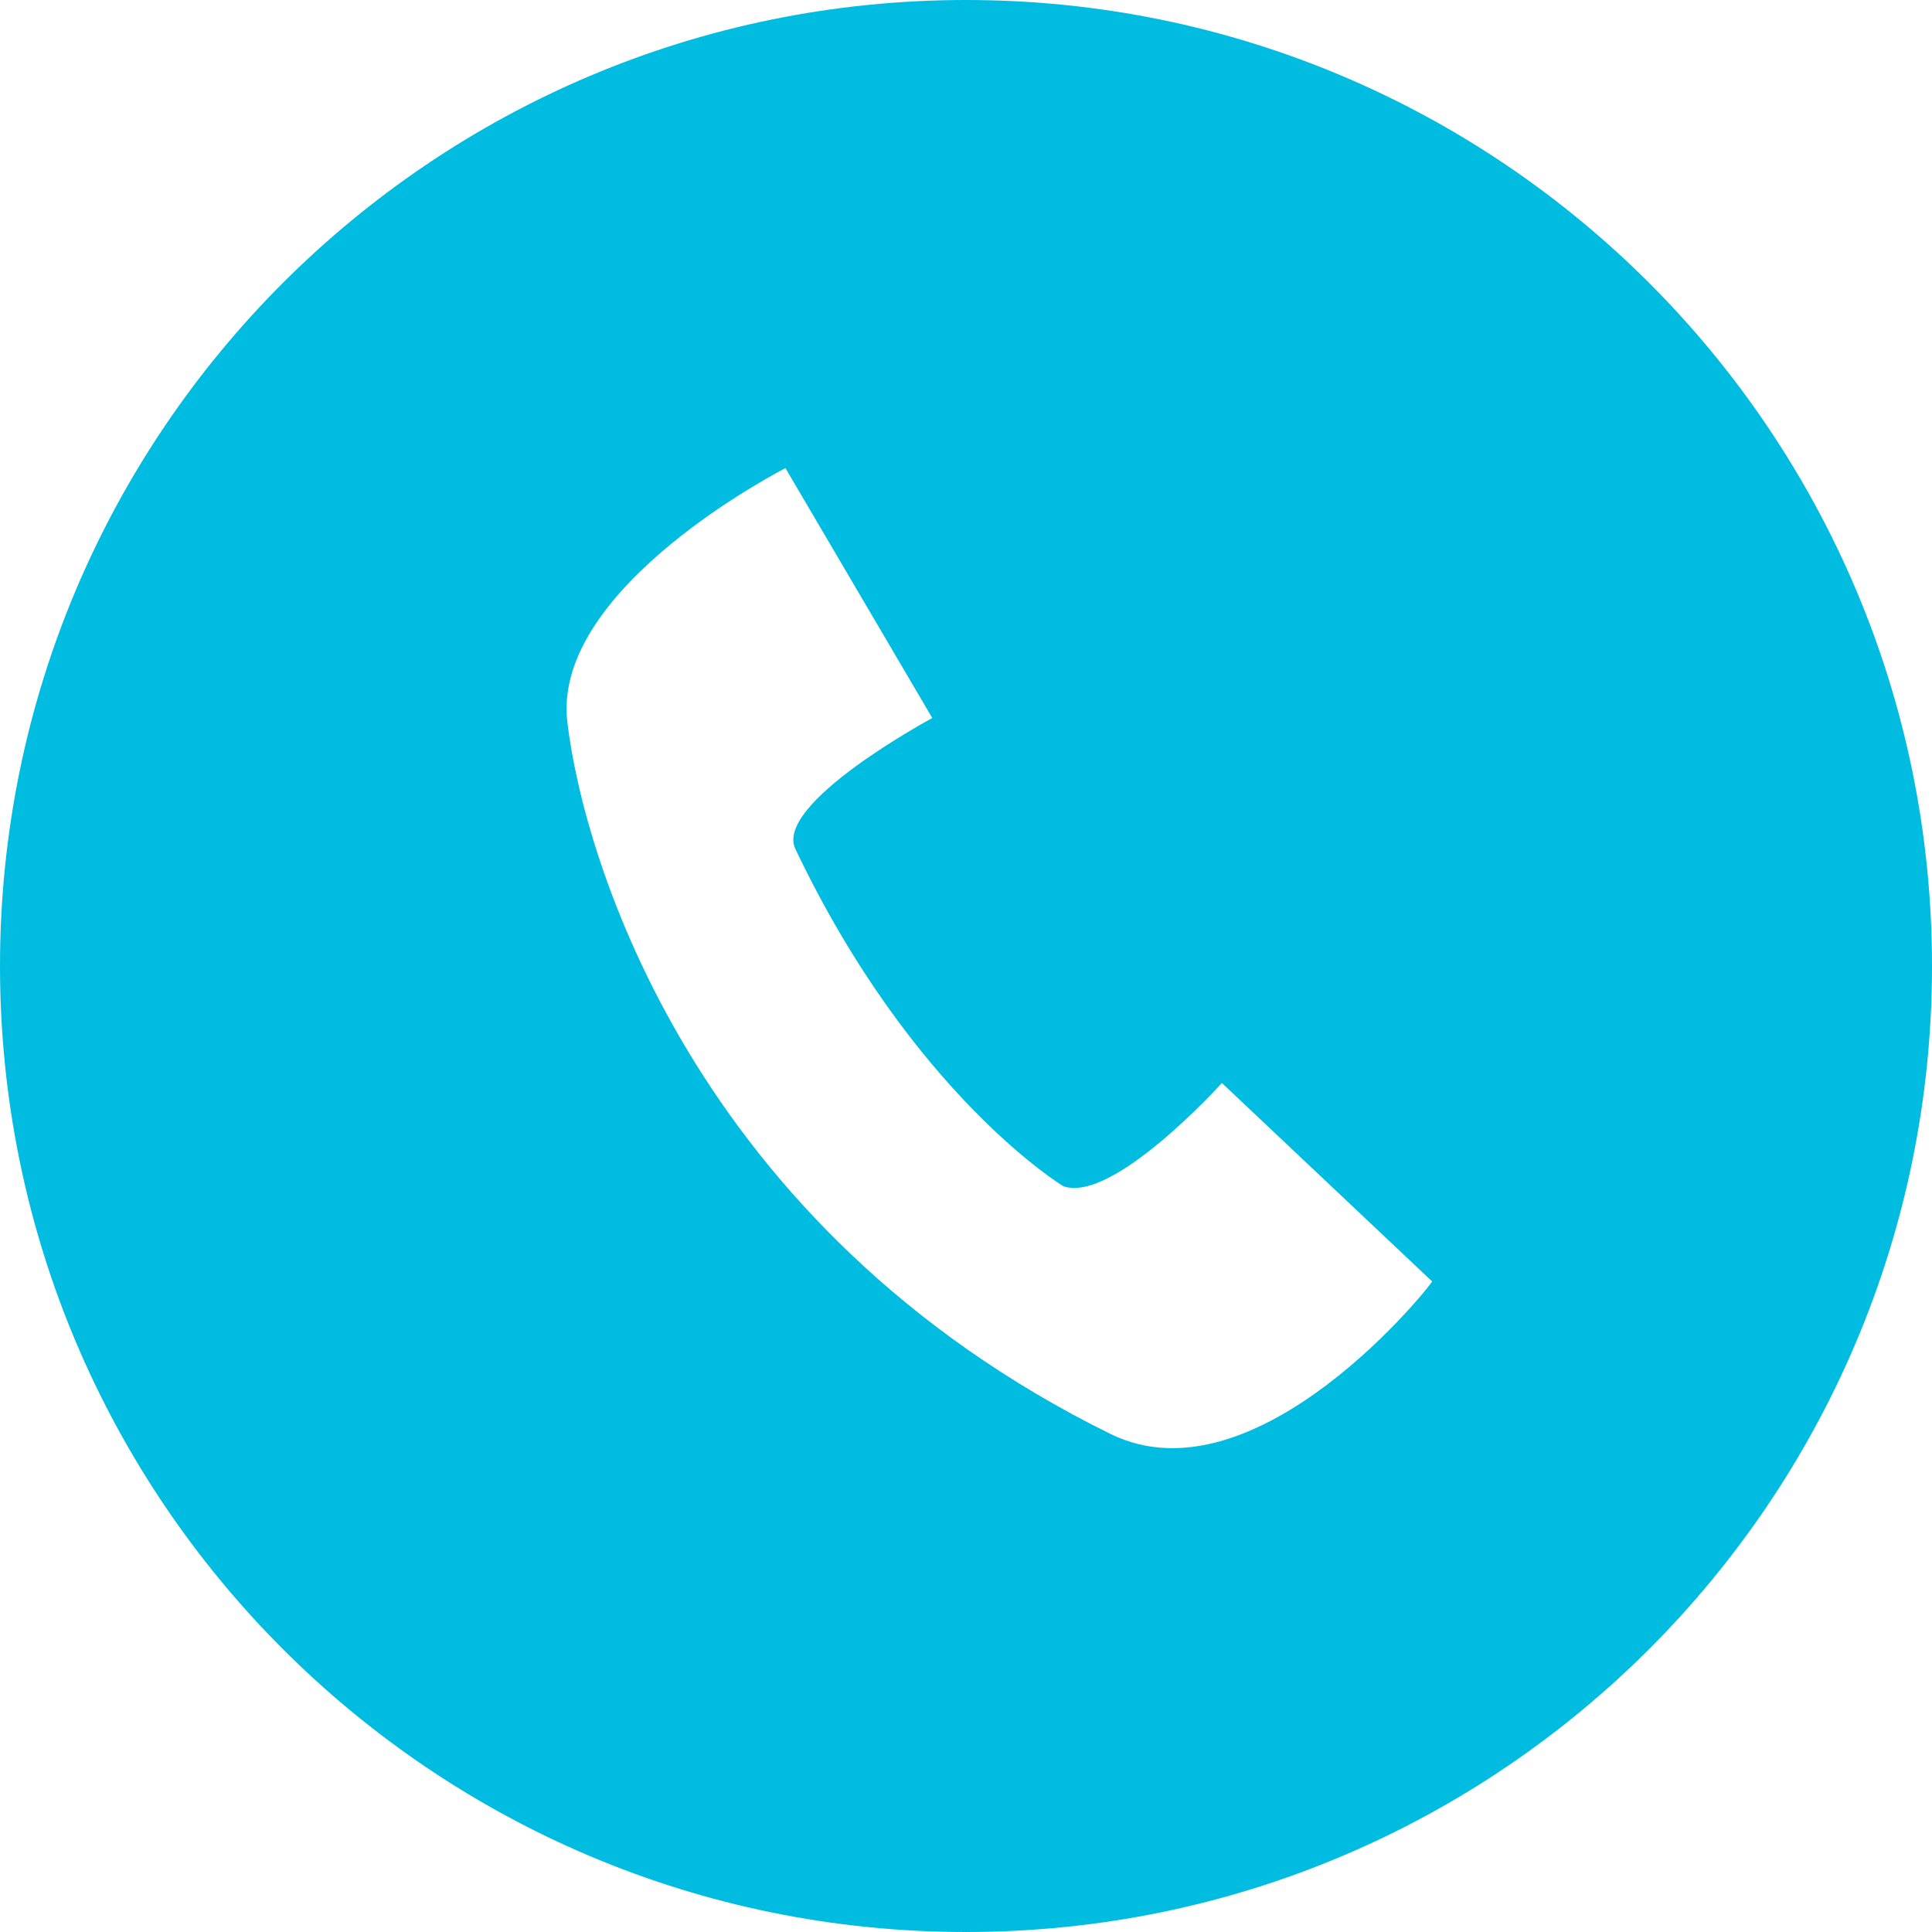 <svg width="20" height="20" viewBox="0 0 20 20" fill="none" xmlns="http://www.w3.org/2000/svg">
<path d="M10 0C4.476 0 0 4.476 0 10C0 15.524 4.476 20 10 20C15.524 20 20 15.524 20 10C20 4.476 15.524 0 10 0ZM11.499 14.846C7.166 12.71 6.037 8.871 5.873 7.474C5.708 6.078 8.131 4.846 8.131 4.846L9.651 7.433C9.651 7.433 8.008 8.316 8.234 8.789C9.446 11.335 11.006 12.279 11.006 12.279C11.52 12.464 12.649 11.211 12.649 11.211L14.825 13.265C14.846 13.265 13.018 15.585 11.499 14.846Z" fill="#00BCE1"/>
</svg>
